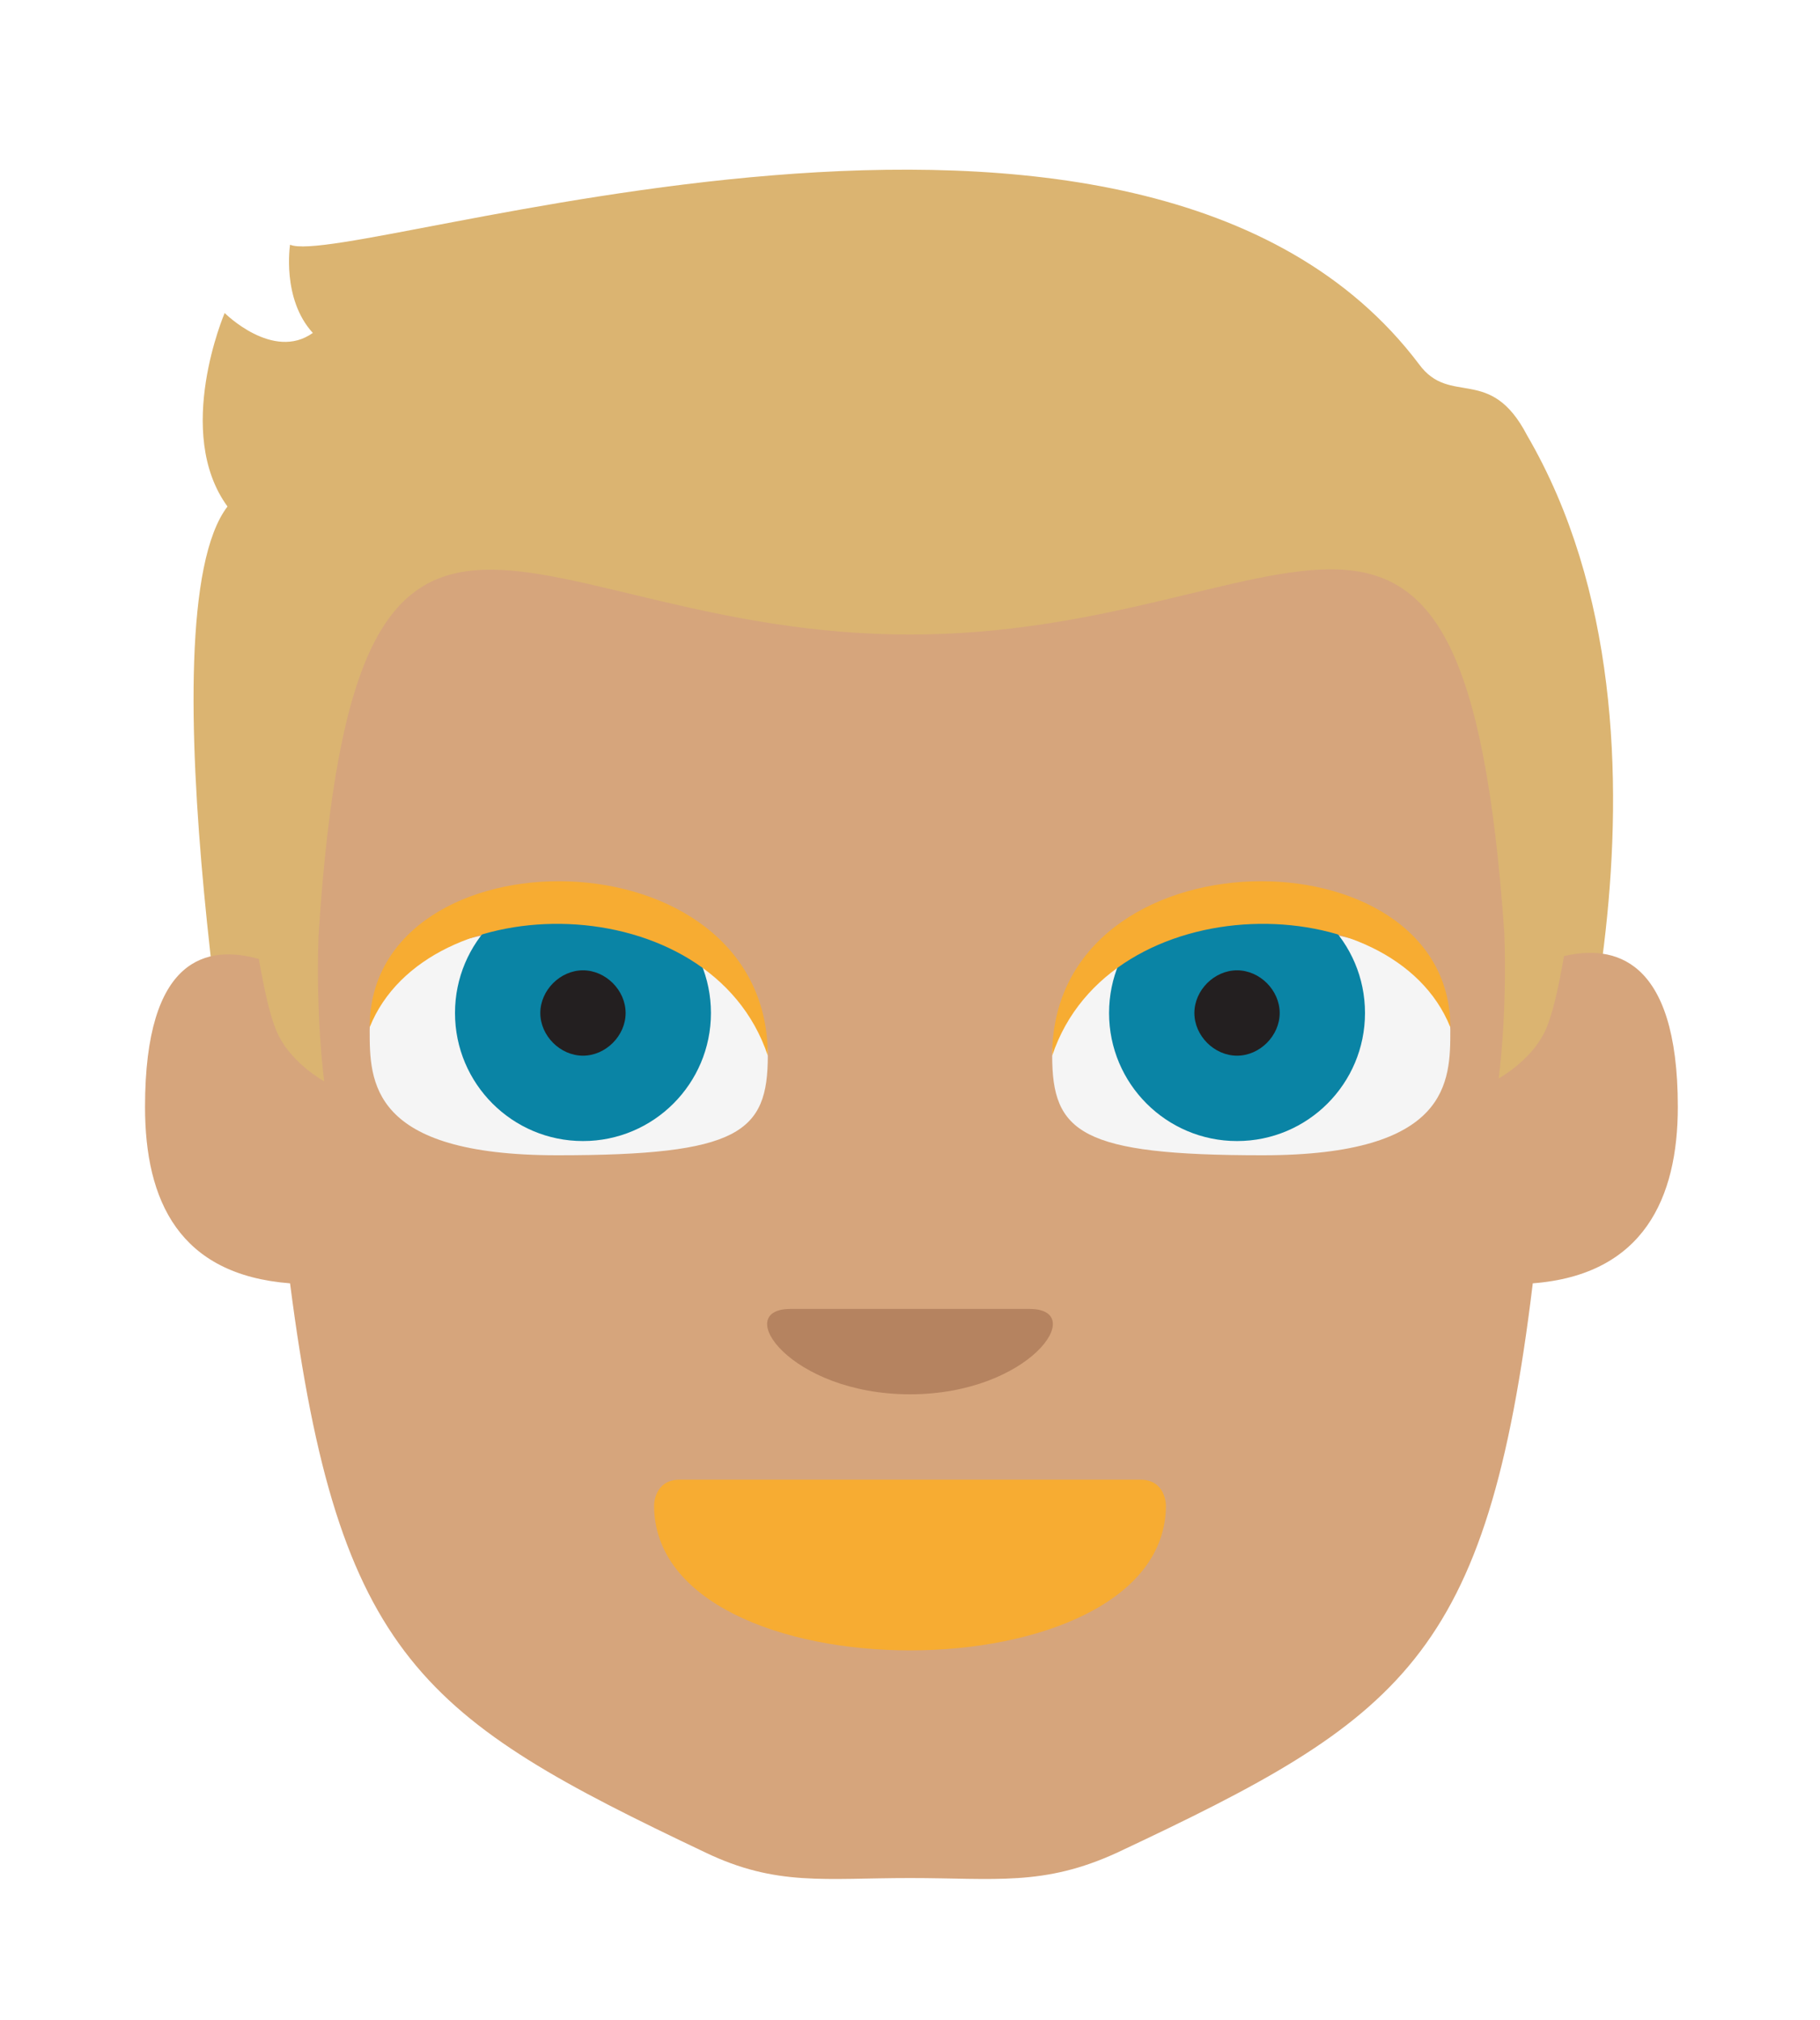 <svg width="64" height="71" viewBox="0 0 64 71" fill="none" xmlns="http://www.w3.org/2000/svg">
    <g filter="url(#filter0_d_8_86)">
        <path d="M49.9 8.8C40.1 -4.2 12.3 5.5 10.2 4.6C10.2 4.6 9.9 6.5 11 7.7C9.6 8.7 7.9 7 7.9 7C7.9 7 6.1 11.2 8 13.8C5 17.7 8.6 38 8.6 38H54.5C54.5 38 60 22.1 53.7 11.3C52.4 8.8 51 10.3 49.9 8.8Z" fill="#DBB471" />
        <path d="M55 29.6C54.8 30.7 54.6 31.7 54.3 32.3C53.8 33.3 52.7 33.9 52.7 33.9C52.7 33.9 53 31.8 52.9 28.8C51.5 8.7 45.6 18.3 32 18.3C18.4 18.3 12.5 8.7 11.2 28.9C11.1 31.8 11.4 34 11.4 34C11.4 34 10.3 33.4 9.8 32.4C9.5 31.8 9.3 30.8 9.1 29.7C7.3 29.2 5.1 29.6 5.1 34.9C5.1 38.2 6.3 40.8 10.2 41.1C11.9 54.3 14.9 56.4 24.8 61.1C27.3 62.3 29 62 32 62C35 62 36.7 62.3 39.3 61.1C49.3 56.4 52.3 54.3 53.9 41.1C57.8 40.8 59 38.1 59 34.9C59 29.6 56.7 29.2 55 29.6Z" fill="#D6A57C" />
        <path d="M41 48.9C41 52.3 36.5 54 32 54C27.5 54 23 52.3 23 48.9C23 48.9 23 48 23.9 48H40.1C41 48 41 48.9 41 48.9Z" fill="#F7AC32" />
        <path d="M20 28.6C15 28.6 13 30.4 13 32.2C13 34 13 36.6 19.6 36.6C26 36.6 27 35.8 27 33.1C27 31.3 25 28.6 20 28.6Z" fill="#F5F5F5" />
        <path d="M20.5 36.1C22.985 36.1 25 34.085 25 31.6C25 29.115 22.985 27.1 20.5 27.1C18.015 27.1 16 29.115 16 31.6C16 34.085 18.015 36.1 20.5 36.1Z" fill="#0A84A5" />
        <path d="M22 31.6C22 32.4 21.3 33.1 20.5 33.1C19.7 33.1 19 32.4 19 31.6C19 30.8 19.7 30.1 20.5 30.1C21.3 30.1 22 30.8 22 31.6Z" fill="#231F20" />
        <path d="M13 32.1C13 25.1 27 25.1 27 33.1C25 27.1 15 27.1 13 32.1Z" fill="#F7AC32" />
        <path d="M44 28.6C49 28.6 51 30.4 51 32.2C51 34 51 36.6 44.4 36.6C38 36.6 37 35.8 37 33.1C37 31.3 39 28.6 44 28.6Z" fill="#F5F5F5" />
        <path d="M43.5 36.1C45.985 36.1 48 34.085 48 31.6C48 29.115 45.985 27.1 43.5 27.1C41.015 27.1 39 29.115 39 31.6C39 34.085 41.015 36.1 43.5 36.1Z" fill="#0A84A5" />
        <path d="M42 31.6C42 32.4 42.7 33.1 43.5 33.1C44.3 33.1 45 32.4 45 31.6C45 30.8 44.3 30.1 43.5 30.1C42.7 30.1 42 30.8 42 31.6Z" fill="#231F20" />
        <path d="M51 32.1C51 25.1 37 25.1 37 33.1C39 27.1 49 27.1 51 32.1Z" fill="#F7AC32" />
        <path d="M32 45C27.8 45 25.7 42 27.8 42H36.2C38.3 42 36.2 45 32 45Z" fill="#B58360" />
    </g>
    <defs>
        <filter id="filter0_d_8_86" x="-4" y="0" width="72" height="72" filterUnits="userSpaceOnUse" color-interpolation-filters="sRGB">
            <feFlood flood-opacity="0" result="BackgroundImageFix" />
            <feColorMatrix in="SourceAlpha" type="matrix" values="0 0 0 0 0 0 0 0 0 0 0 0 0 0 0 0 0 0 127 0" result="hardAlpha" />
            <feOffset dy="4" />
            <feGaussianBlur stdDeviation="2" />
            <feComposite in2="hardAlpha" operator="out" />
            <feColorMatrix type="matrix" values="0 0 0 0 0 0 0 0 0 0 0 0 0 0 0 0 0 0 0.25 0" />
            <feBlend mode="normal" in2="BackgroundImageFix" result="effect1_dropShadow_8_86" />
            <feBlend mode="normal" in="SourceGraphic" in2="effect1_dropShadow_8_86" result="shape" />
        </filter>
    </defs>
</svg>